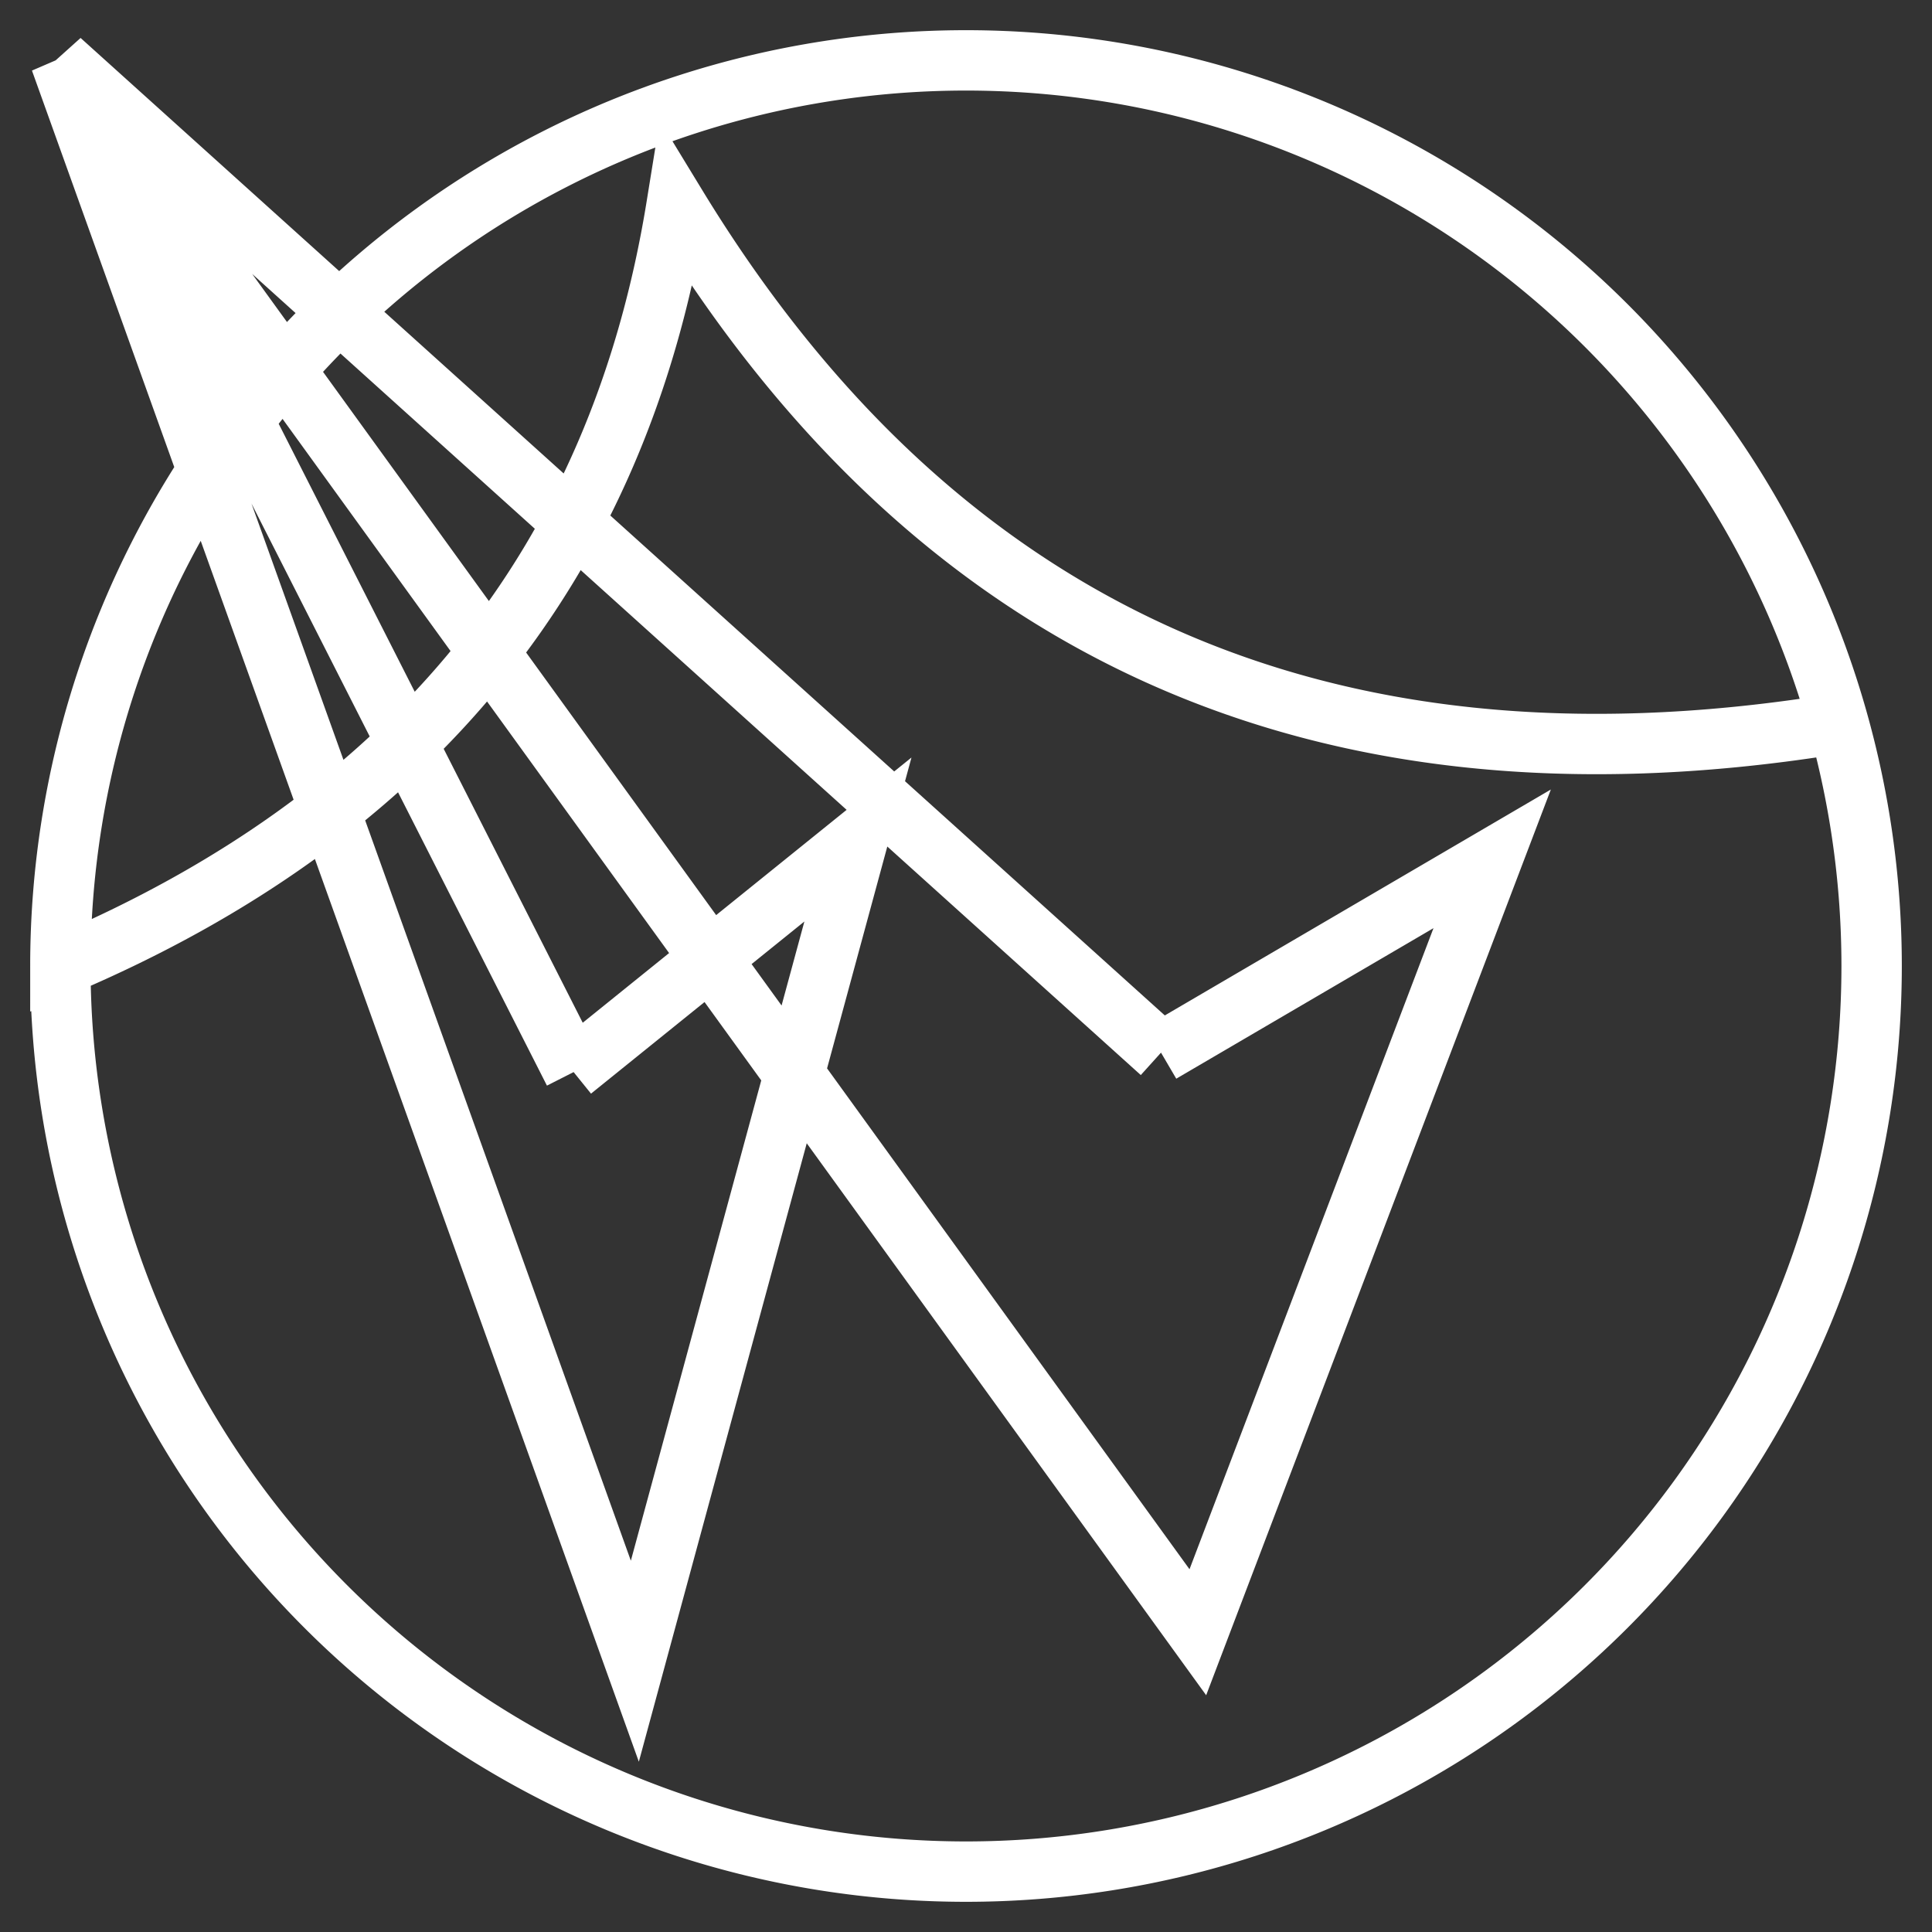 <svg xmlns="http://www.w3.org/2000/svg" viewBox="-0.2 -0.2 6.4 6.4">
  <rect x="-0.2" y="-0.2" width="6.4" height="6.4" fill="#333333" stroke="none"/>
  <path d="M0 3A1 1 0 006 3 1 1 0 000 3Q1.754 2.257 2.041.482 3.331 2.599 5.856 2.202
M 1.701 3.351 __C 1.903 5.303 2.642 2.581 1.695 3.345 M 3.646 3.287 __C 3.768 5.207 4.743 2.645 3.646 3.287 " stroke="#ffffff" stroke-width="0.2" fill="none"/>
</svg>